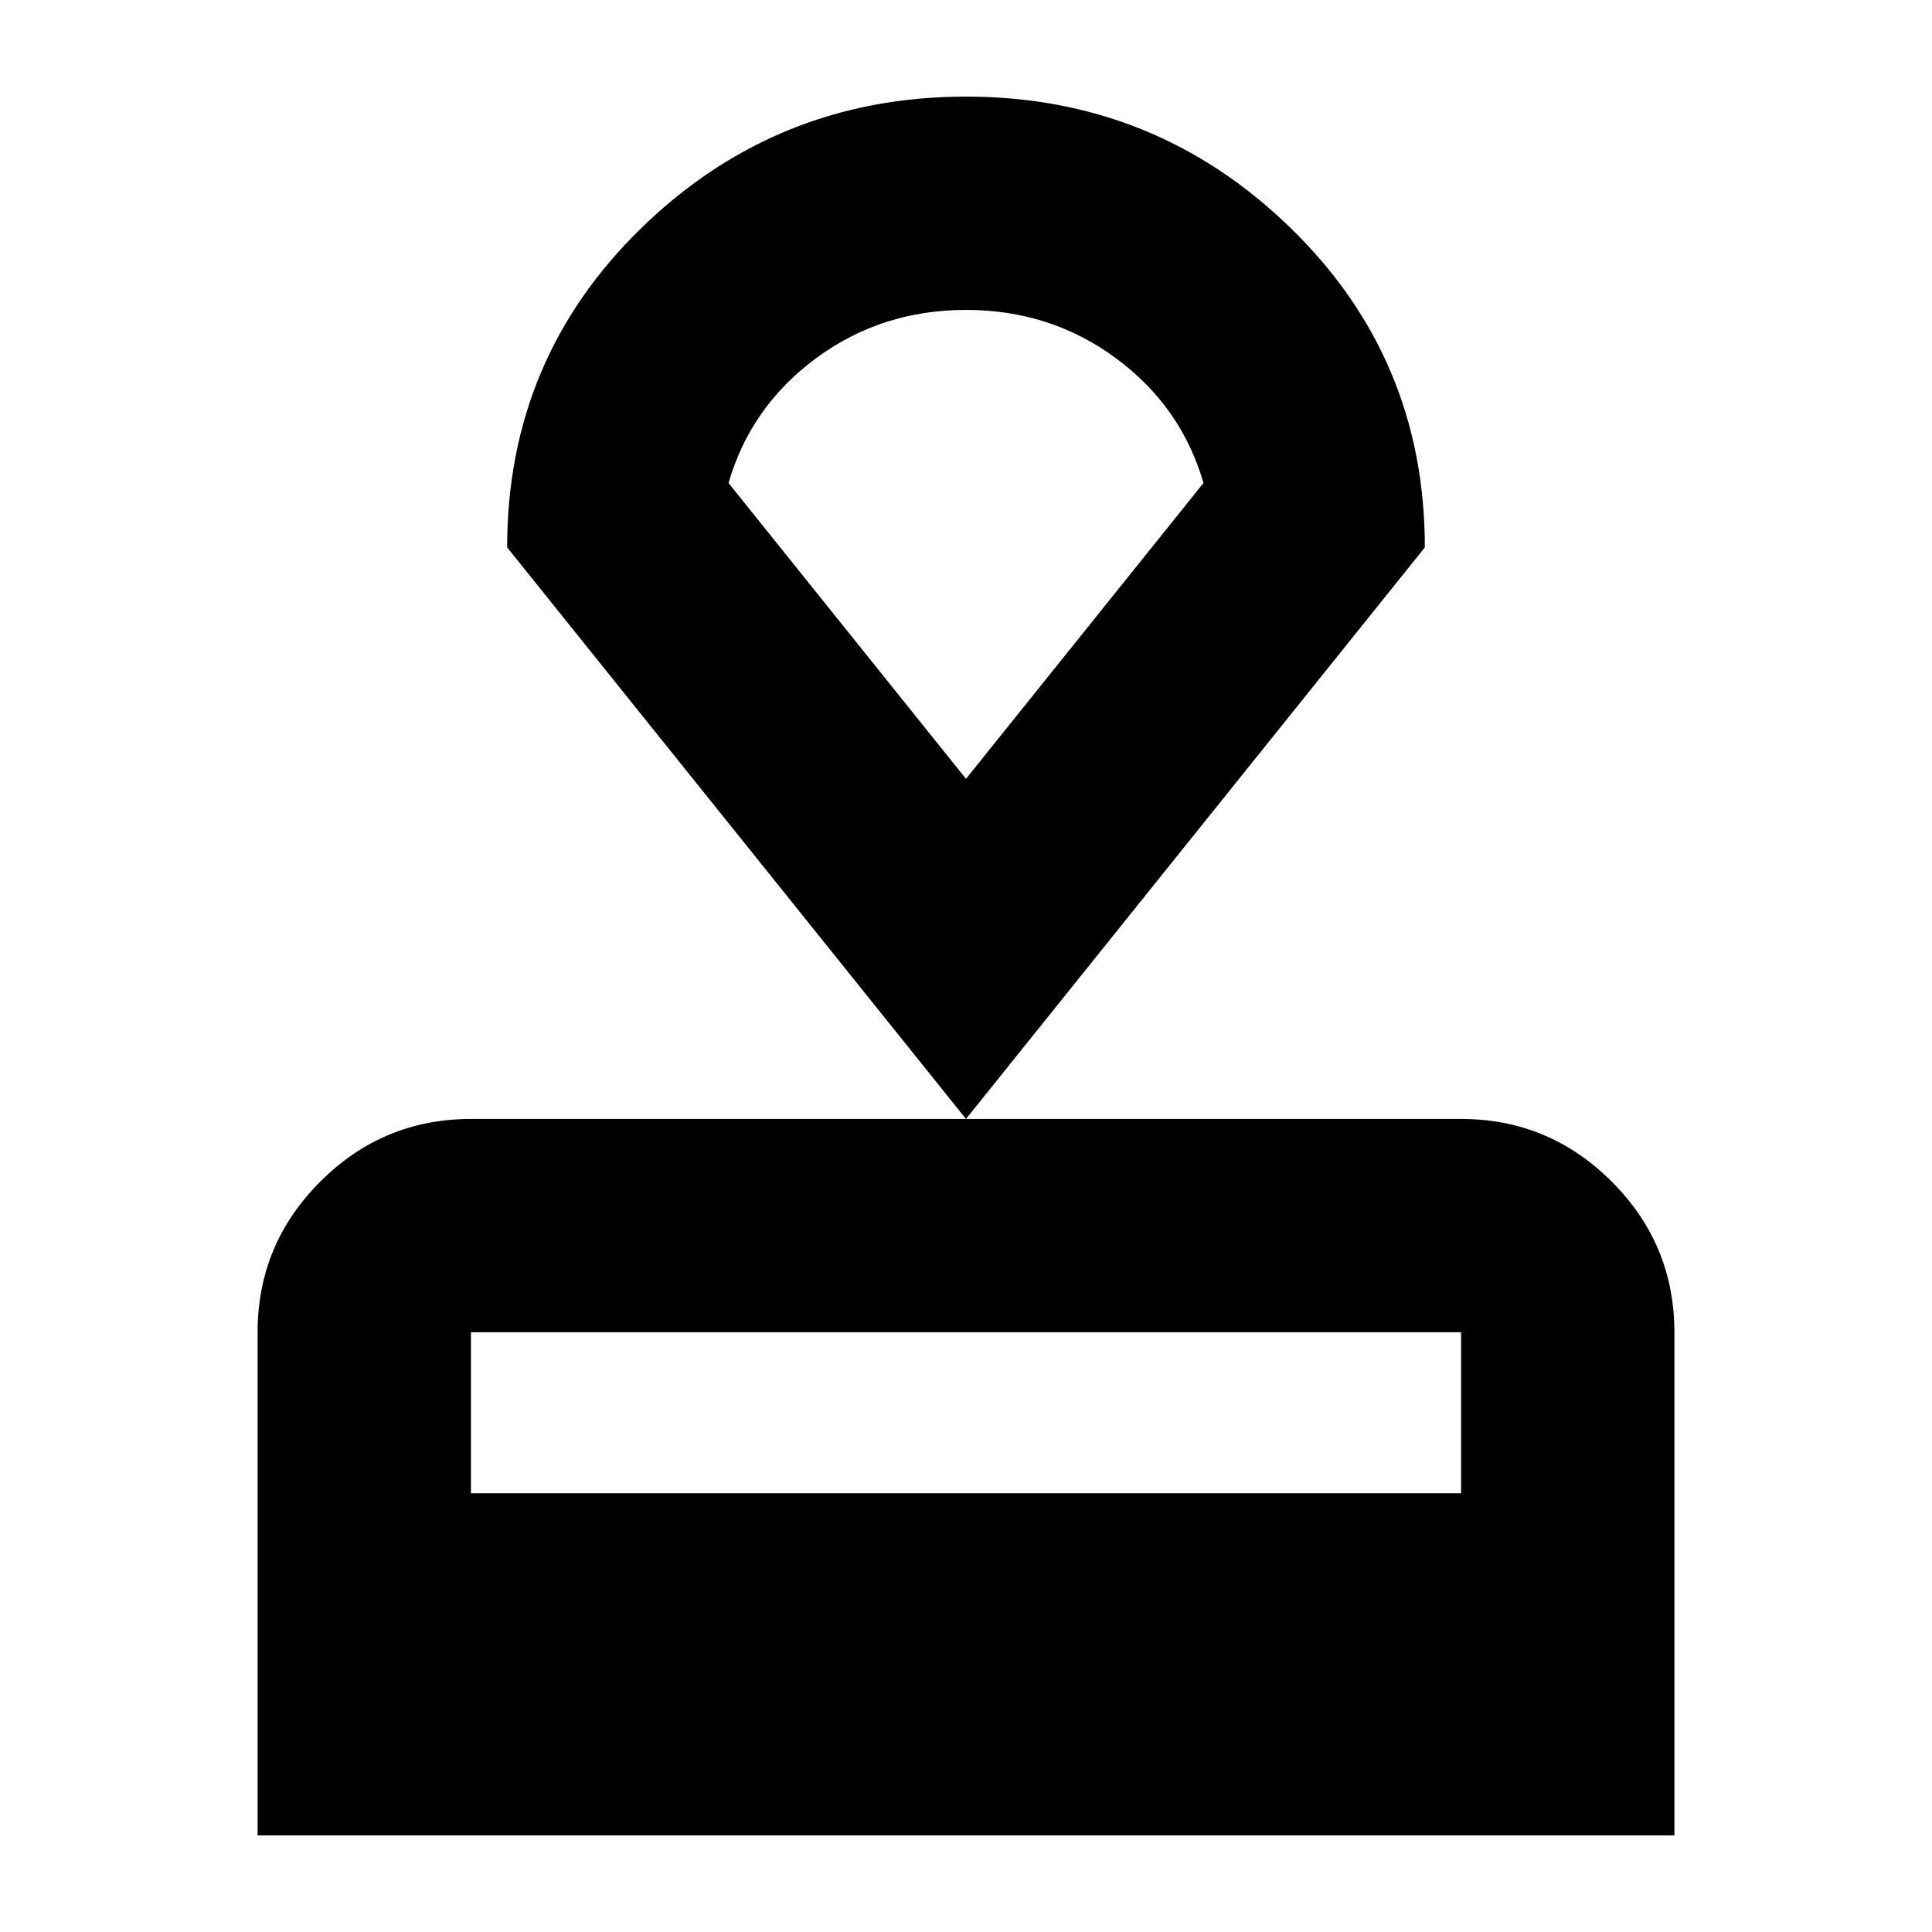 <svg xmlns="http://www.w3.org/2000/svg" height="24" viewBox="0 -960 960 960" width="24"><path d="M128-48v-250q0-43.73 31.14-74.86Q190.27-404 234-404h492q43.72 0 74.86 31.14Q832-341.73 832-298v250H128Zm106-170h492v-80H234v80Zm246-186L252-688q0-94 67-159t161-65q94 0 161 65t67 159L480-404Zm0-169 118-147q-11-38-43.5-62T480-806q-42 0-74.5 24T362-720l118 147Zm0-117Z"/></svg>